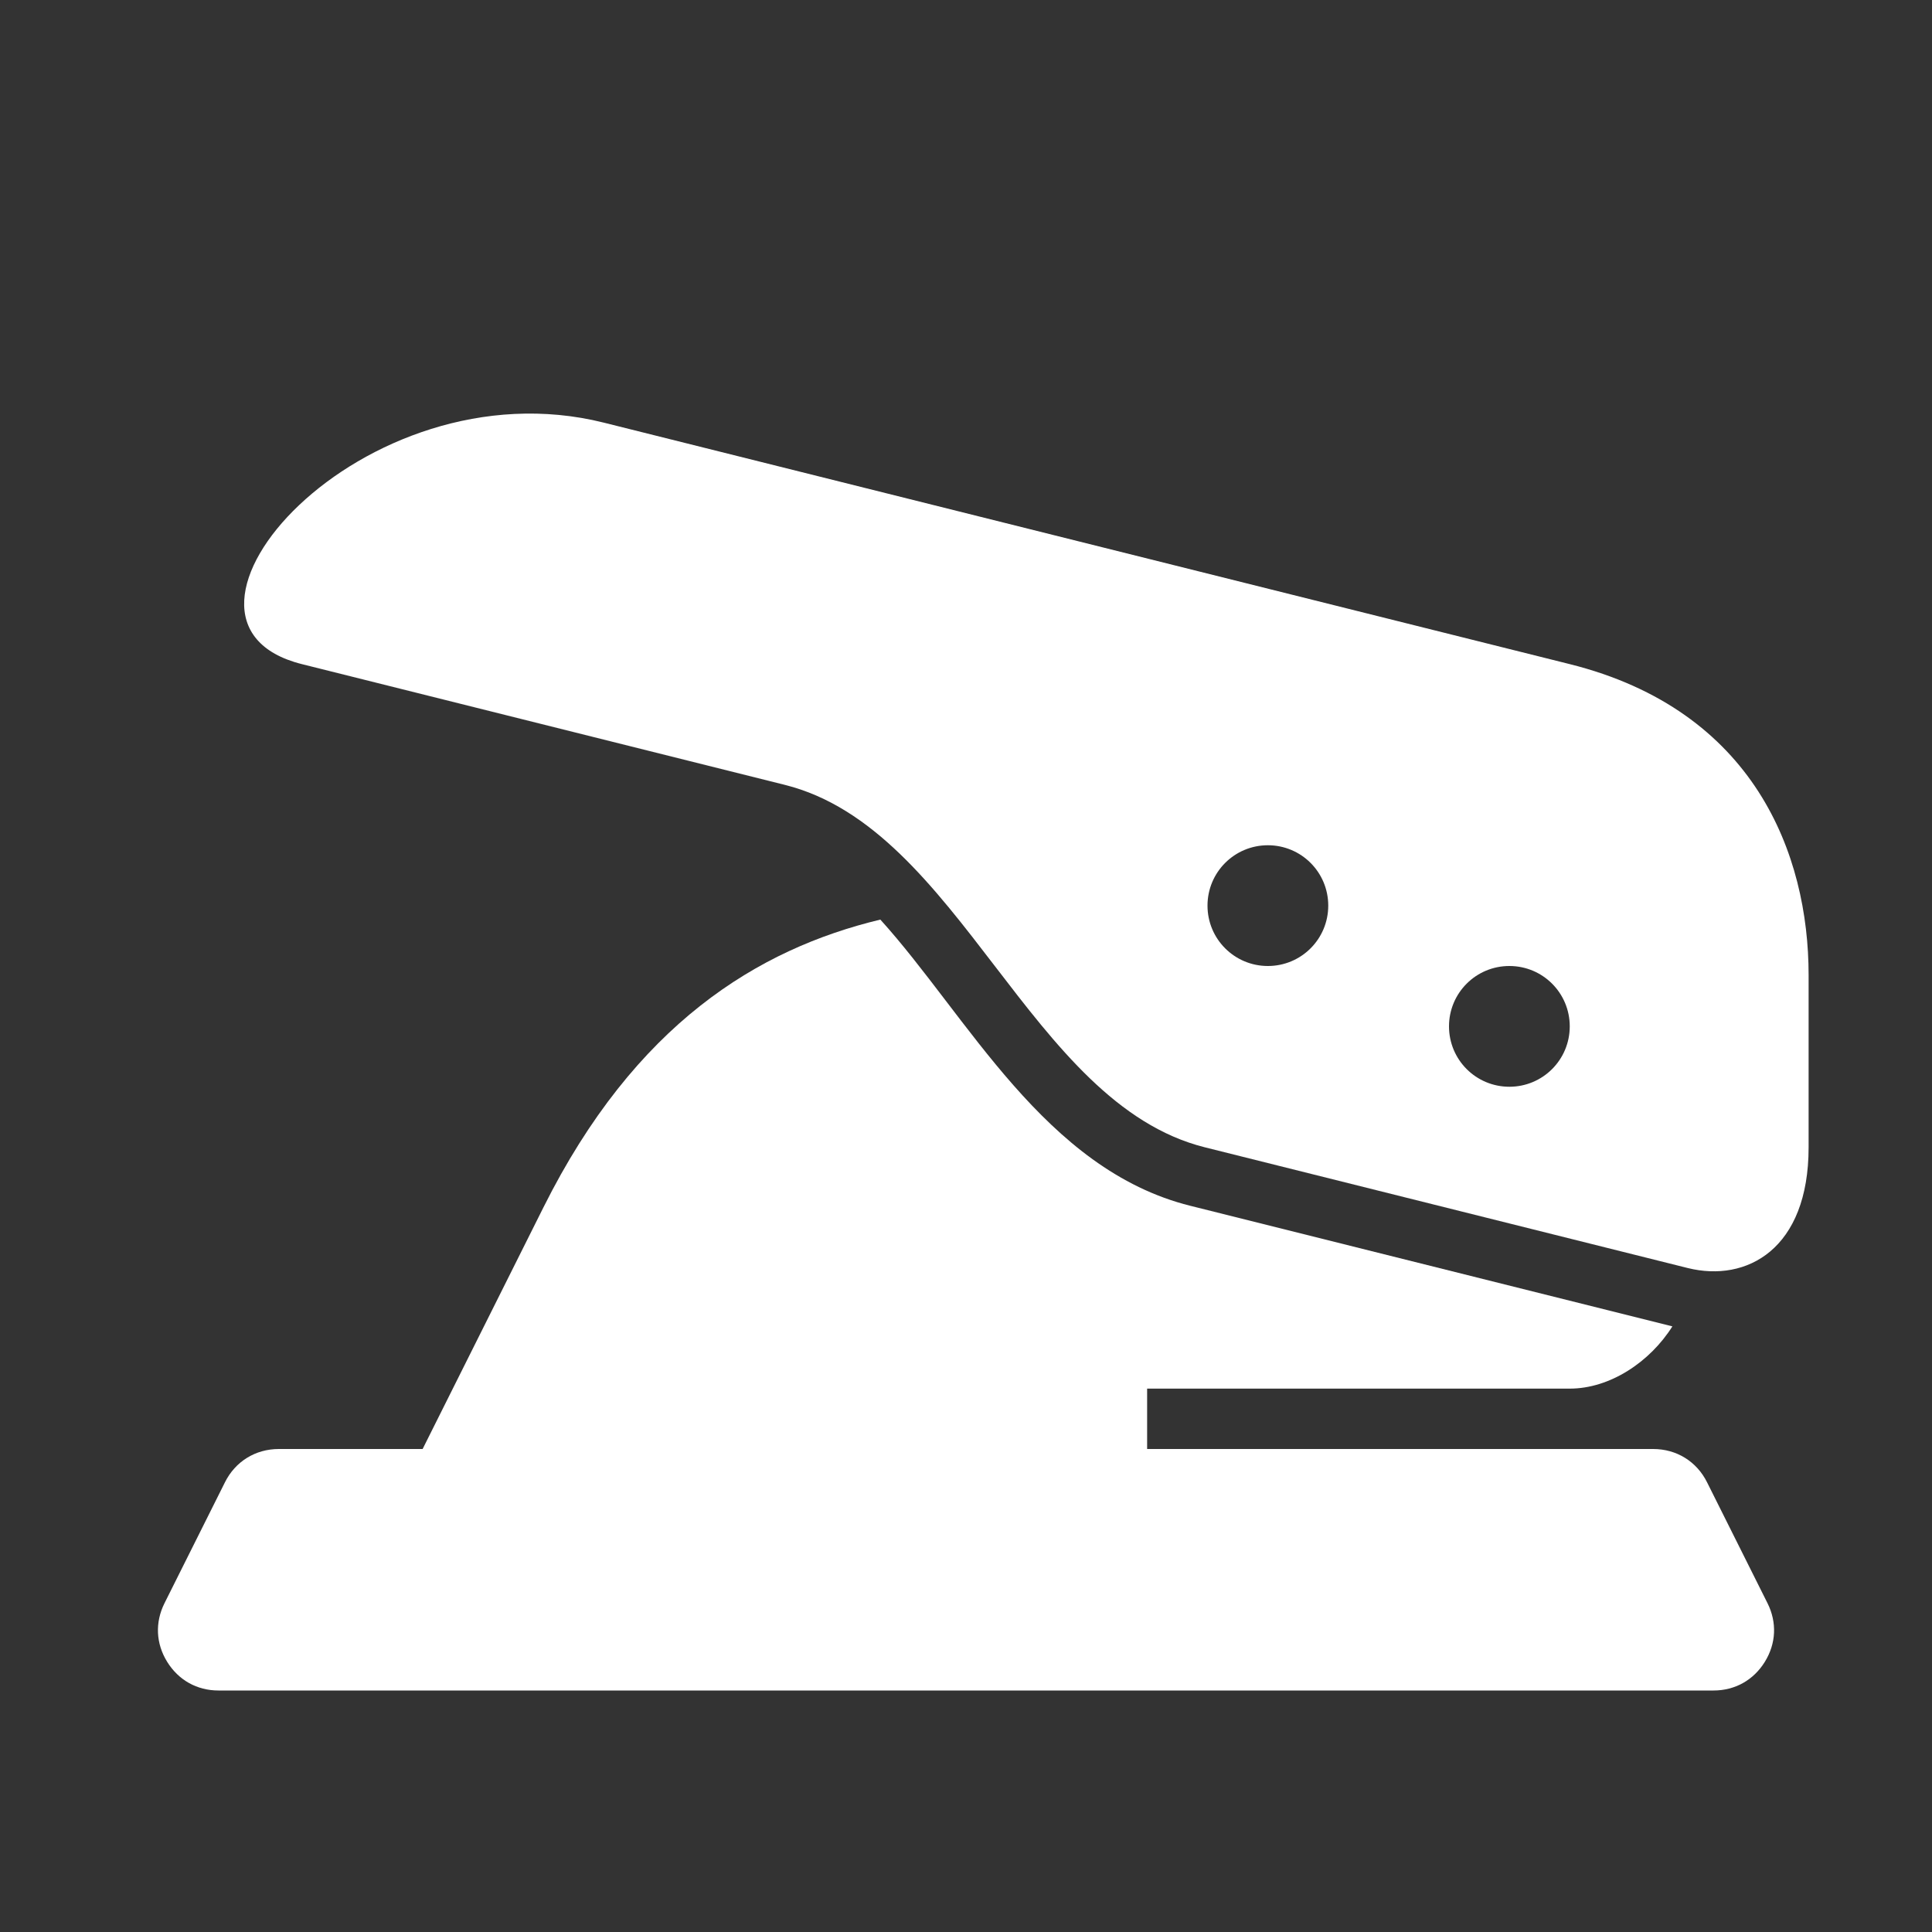 <?xml version="1.0" encoding="UTF-8"?>
<!DOCTYPE svg PUBLIC "-//W3C//DTD SVG 1.1//EN" "http://www.w3.org/Graphics/SVG/1.1/DTD/svg11.dtd">
<svg xmlns="http://www.w3.org/2000/svg" xml:space="preserve" width="1024px" height="1024px" shape-rendering="geometricPrecision" text-rendering="geometricPrecision" image-rendering="optimizeQuality" fill-rule="nonzero" clip-rule="evenodd" viewBox="0 0 10240 10240" xmlns:xlink="http://www.w3.org/1999/xlink">
	<rect x="0" y="0" width="10240" height="10240" fill="#333333" stroke="none"/>
	<title>hole_punch icon</title>
	<desc>hole_punch icon from the IconExperience.com O-Collection. Copyright by INCORS GmbH (www.incors.com).</desc>
	<path id="curve1" fill="#FFFFFF" d="M1478 7680l762 0 640 -1280c486,-973 1137,-1370 1786,-1526 463,511 870,1324 1643,1517l2555 639c-119,189 -331,330 -544,330l-2240 0 0 320 2682 0c124,0 231,66 286,177l320 640c51,102 46,214 -14,311 -60,97 -158,152 -272,152l-7924 0c-114,0 -212,-55 -272,-152 -60,-97 -65,-209 -14,-311l320 -640c55,-111 162,-177 286,-177z"/>
	<path id="curve0" fill="#FFFFFF" d="M1600 3520c-890,-223 320,-1600 1600,-1280l5120 1280c979,245 1266,1008 1266,1648l0 913c0,541 -329,717 -640,640l-2560 -640c-931,-233 -1295,-1688 -2226,-1921l-2560 -640zm6400 1600c-177,0 -320,143 -320,320 0,177 143,320 320,320 177,0 320,-143 320,-320 0,-177 -143,-320 -320,-320zm-1280 -640c-177,0 -320,143 -320,320 0,177 143,320 320,320 177,0 320,-143 320,-320 0,-177 -143,-320 -320,-320z"/>
</svg>
